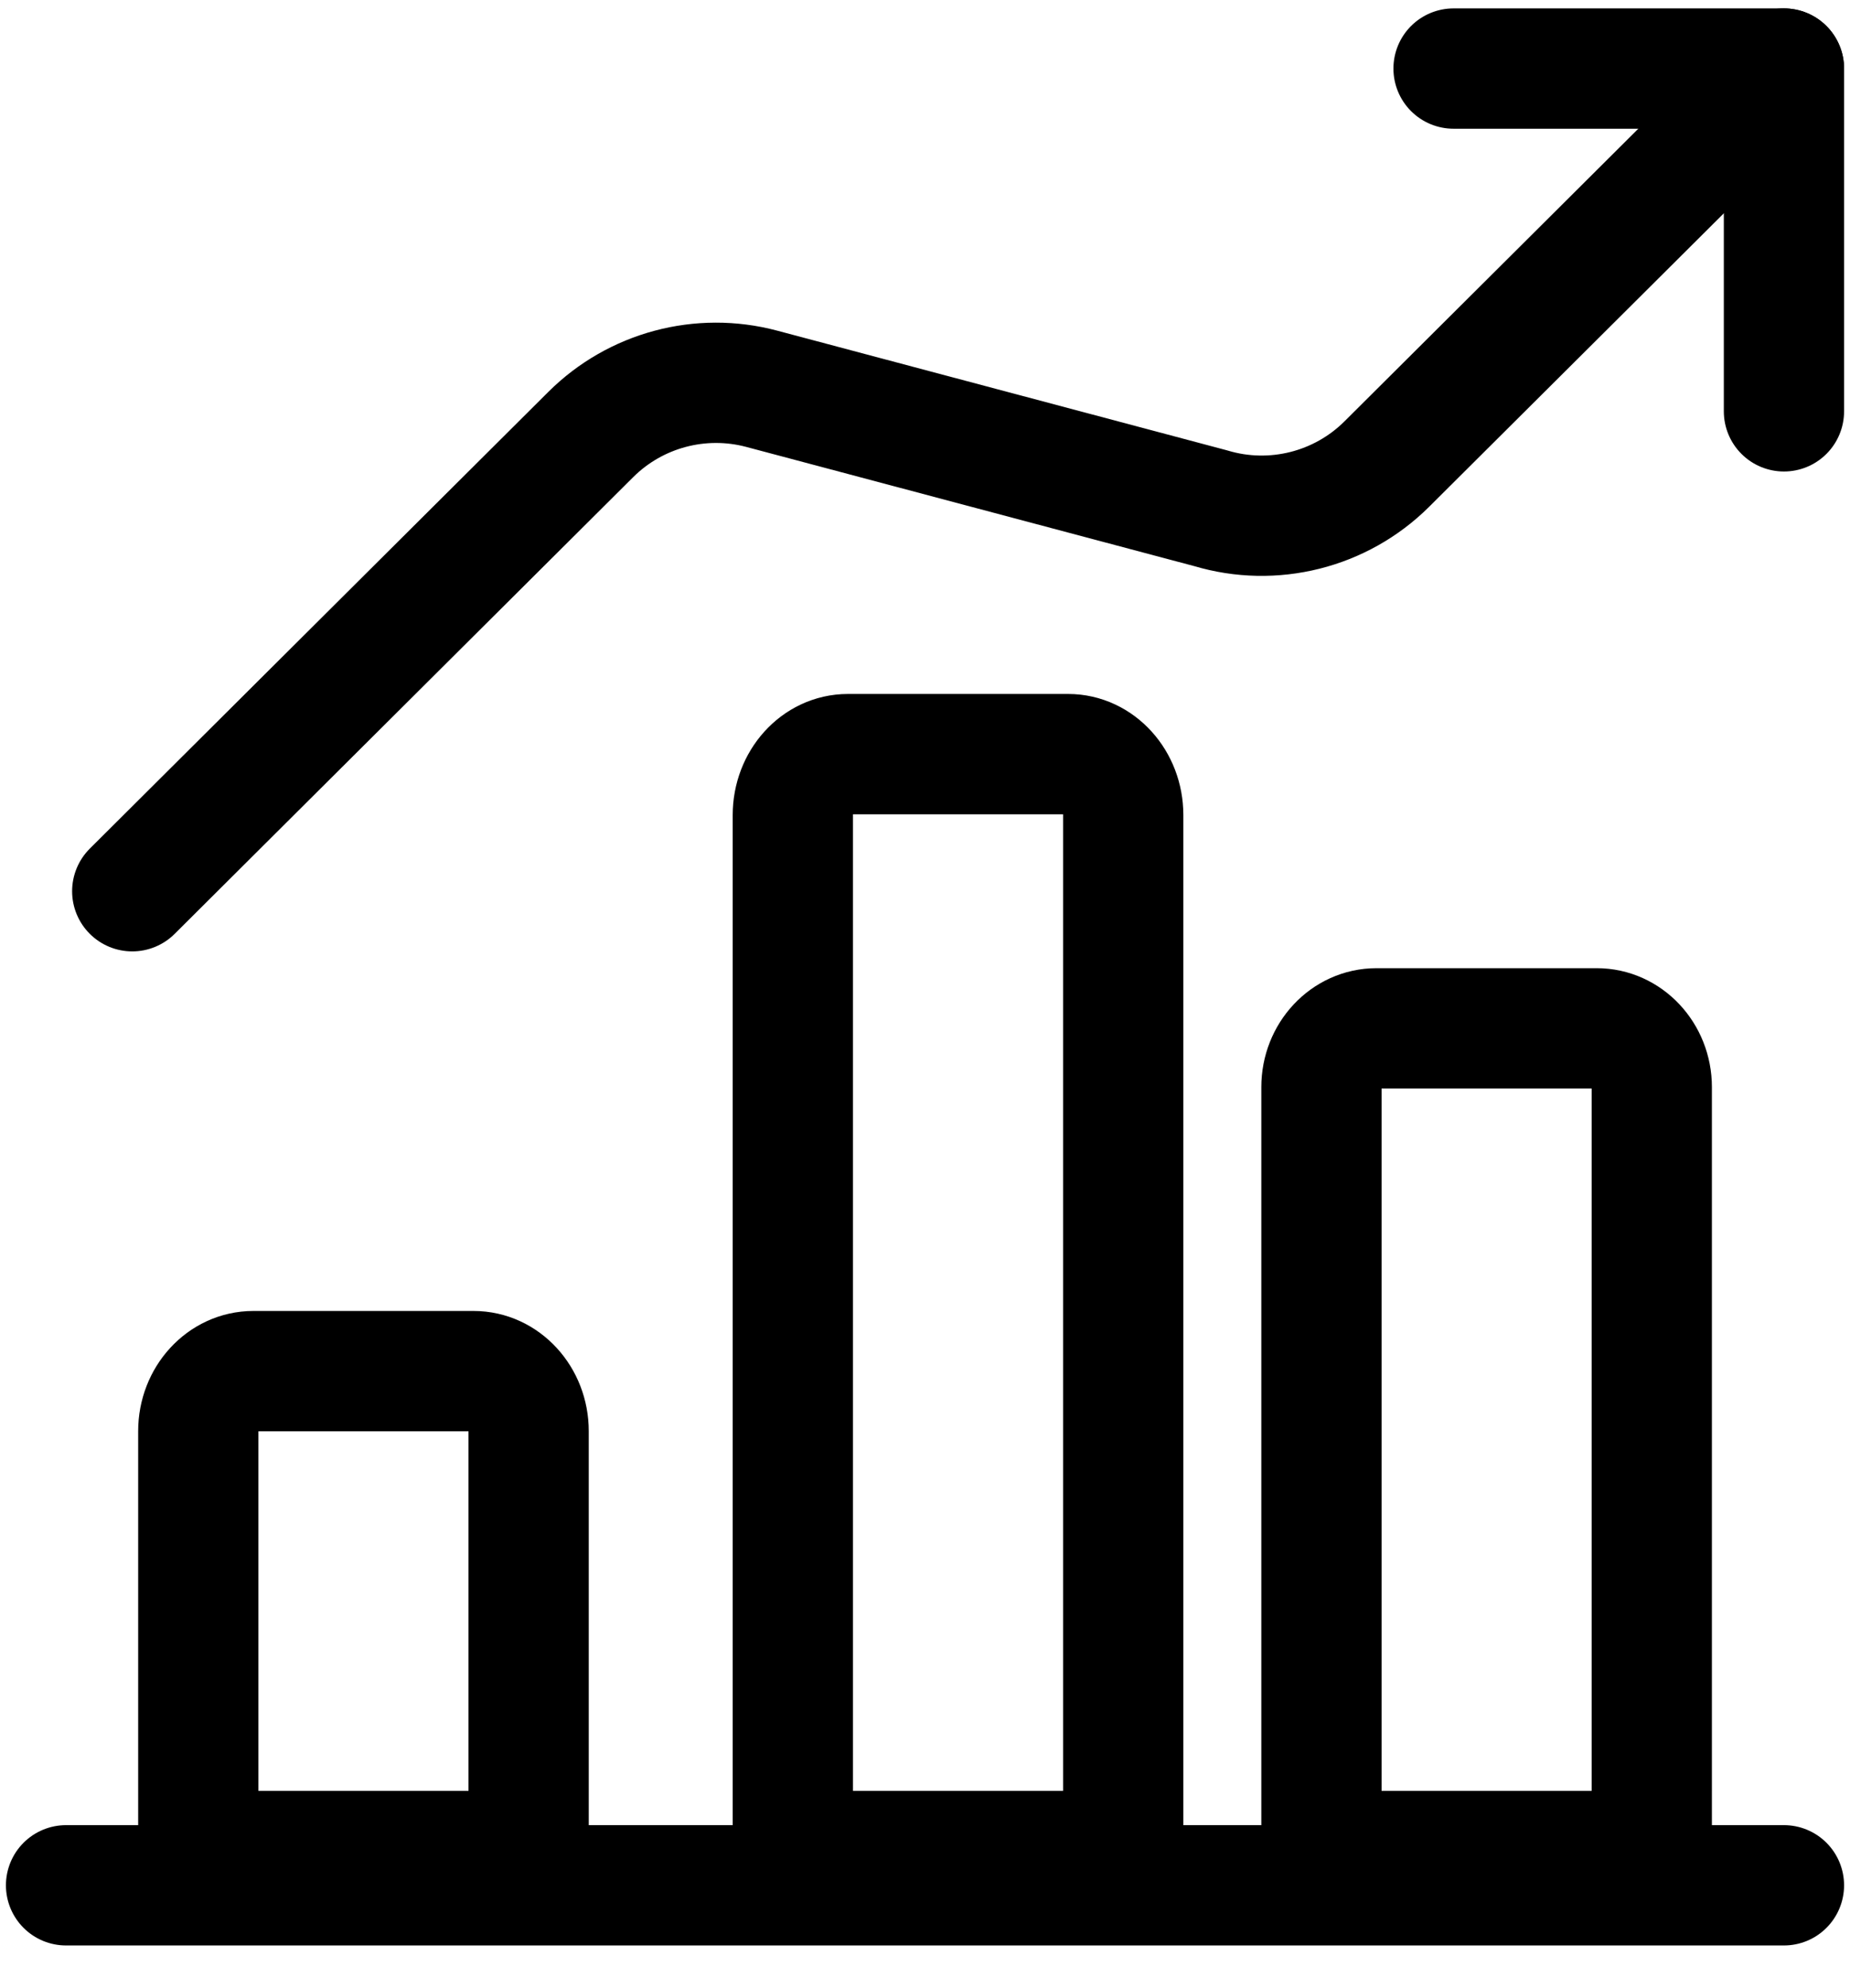 <svg xmlns="http://www.w3.org/2000/svg" width="27" height="29" viewBox="0 0 27 29">
    <g fill="none" fill-rule="evenodd" stroke="#000" stroke-linecap="round" stroke-linejoin="round" stroke-width="1.755">
        <path d="M.964 27.5L26.036 27.5M6.91 20H3.697c-.443 0-.803.392-.803.875V27h4.821v-6.125c0-.483-.36-.875-.803-.875zM15.59 11h-3.215c-.444 0-.804.398-.804.889V27h4.822V11.889c0-.491-.36-.889-.804-.889zM23.304 15h-3.215c-.444 0-.803.384-.803.857V27h4.821V15.857c0-.473-.36-.857-.803-.857zM26.036 6L26.036 1 21.214 1"/>
        <path d="M26.036 1l-5.797 5.77c-.672.668-1.659.916-2.568.644l-6.554-1.743c-.891-.237-1.841.017-2.494.666L1.93 13"/>
    </g>
</svg>
